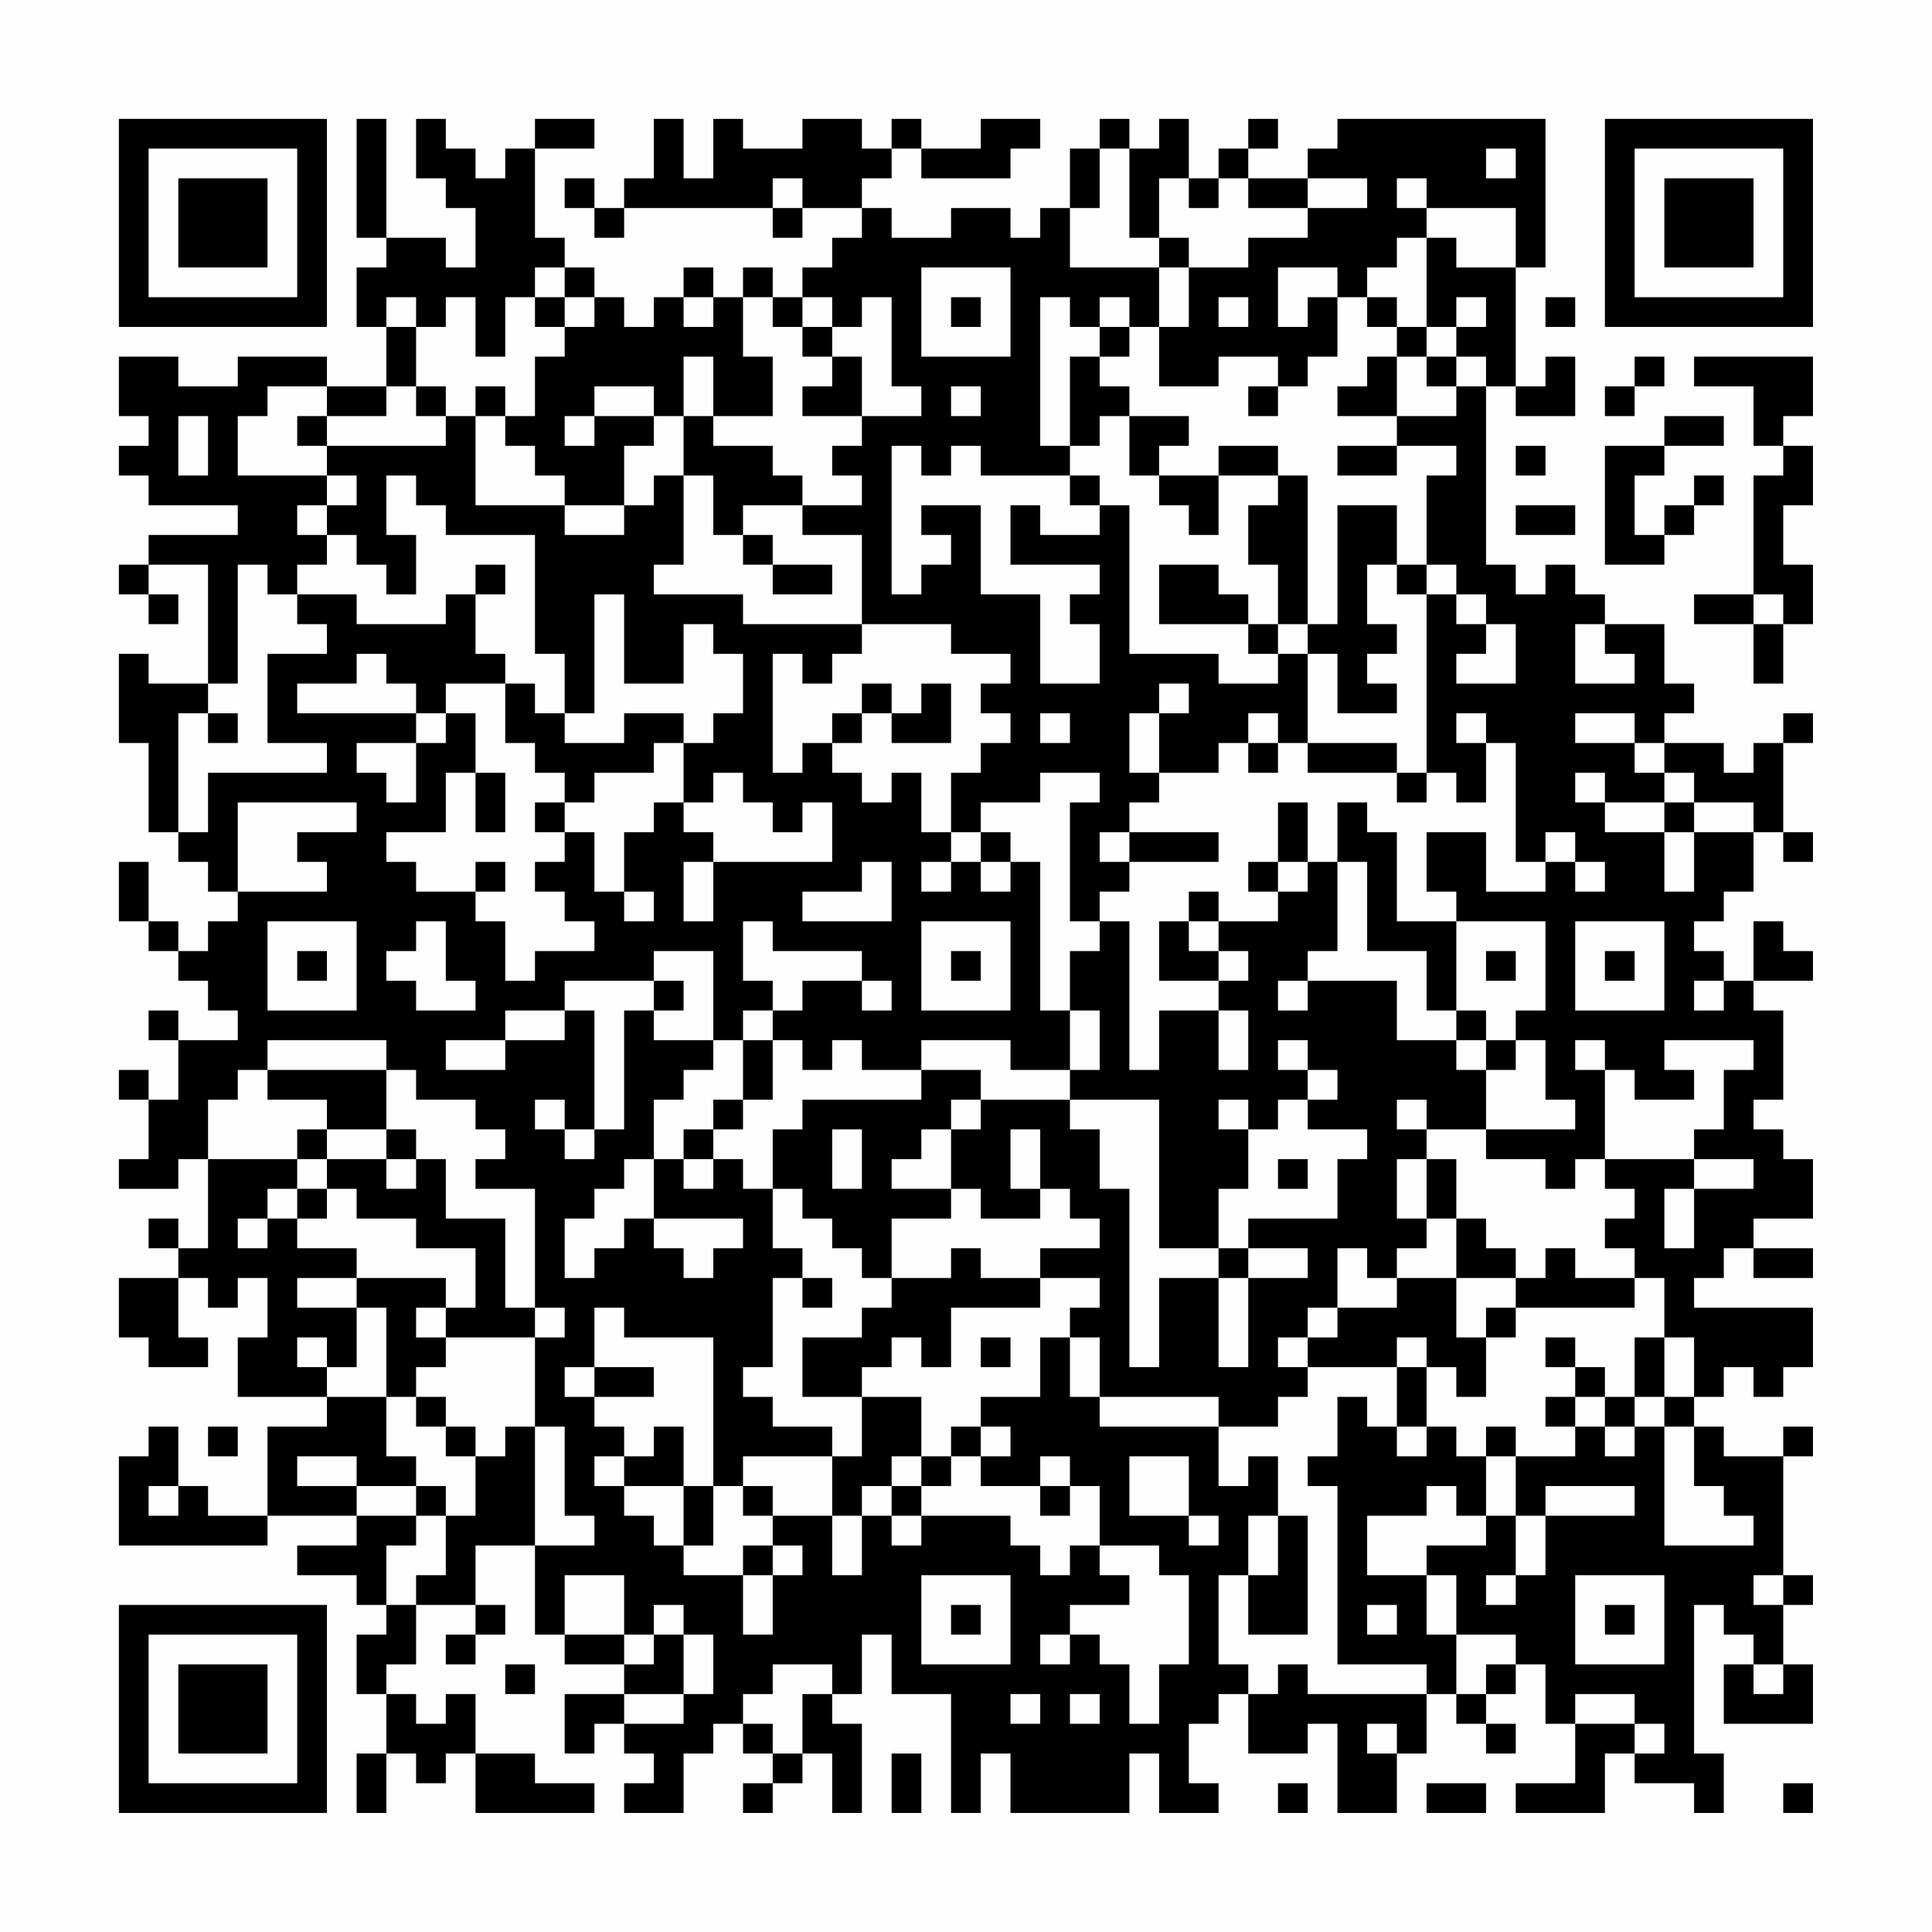 <?xml version="1.0" encoding="UTF-8"?>
<svg xmlns="http://www.w3.org/2000/svg" version="1.1" width="300" height="300" viewBox="0 0 300 300"><rect x="0" y="0" width="300" height="300" fill="#fefefe"/><g transform="scale(4.615)"><g transform="translate(4,4)"><path fill-rule="evenodd" d="M8 0L8 4L9 4L9 5L8 5L8 7L9 7L9 9L7 9L7 8L4 8L4 9L2 9L2 8L0 8L0 10L1 10L1 11L0 11L0 12L1 12L1 13L4 13L4 14L1 14L1 15L0 15L0 16L1 16L1 17L2 17L2 16L1 16L1 15L3 15L3 19L1 19L1 18L0 18L0 21L1 21L1 24L2 24L2 25L3 25L3 26L4 26L4 27L3 27L3 28L2 28L2 27L1 27L1 25L0 25L0 27L1 27L1 28L2 28L2 29L3 29L3 30L4 30L4 31L2 31L2 30L1 30L1 31L2 31L2 33L1 33L1 32L0 32L0 33L1 33L1 35L0 35L0 36L2 36L2 35L3 35L3 38L2 38L2 37L1 37L1 38L2 38L2 39L0 39L0 41L1 41L1 42L3 42L3 41L2 41L2 39L3 39L3 40L4 40L4 39L5 39L5 41L4 41L4 43L7 43L7 44L5 44L5 47L3 47L3 46L2 46L2 44L1 44L1 45L0 45L0 48L5 48L5 47L8 47L8 48L6 48L6 49L8 49L8 50L9 50L9 51L8 51L8 53L9 53L9 55L8 55L8 57L9 57L9 55L10 55L10 56L11 56L11 55L12 55L12 57L16 57L16 56L14 56L14 55L12 55L12 53L11 53L11 54L10 54L10 53L9 53L9 52L10 52L10 50L12 50L12 51L11 51L11 52L12 52L12 51L13 51L13 50L12 50L12 48L14 48L14 51L15 51L15 52L17 52L17 53L15 53L15 55L16 55L16 54L17 54L17 55L18 55L18 56L17 56L17 57L19 57L19 55L20 55L20 54L21 54L21 55L22 55L22 56L21 56L21 57L22 57L22 56L23 56L23 55L24 55L24 57L25 57L25 54L24 54L24 53L25 53L25 51L26 51L26 53L28 53L28 57L29 57L29 55L30 55L30 57L34 57L34 55L35 55L35 57L37 57L37 56L36 56L36 54L37 54L37 53L38 53L38 55L40 55L40 54L41 54L41 57L43 57L43 55L44 55L44 53L45 53L45 54L46 54L46 55L47 55L47 54L46 54L46 53L47 53L47 52L48 52L48 54L49 54L49 56L47 56L47 57L50 57L50 55L51 55L51 56L53 56L53 57L54 57L54 55L53 55L53 50L54 50L54 51L55 51L55 52L54 52L54 54L57 54L57 52L56 52L56 50L57 50L57 49L56 49L56 45L57 45L57 44L56 44L56 45L54 45L54 44L53 44L53 43L54 43L54 42L55 42L55 43L56 43L56 42L57 42L57 40L53 40L53 39L54 39L54 38L55 38L55 39L57 39L57 38L55 38L55 37L57 37L57 35L56 35L56 34L55 34L55 33L56 33L56 30L55 30L55 29L57 29L57 28L56 28L56 27L55 27L55 29L54 29L54 28L53 28L53 27L54 27L54 26L55 26L55 24L56 24L56 25L57 25L57 24L56 24L56 21L57 21L57 20L56 20L56 21L55 21L55 22L54 22L54 21L52 21L52 20L53 20L53 19L52 19L52 17L50 17L50 16L49 16L49 15L48 15L48 16L47 16L47 15L46 15L46 9L47 9L47 10L49 10L49 8L48 8L48 9L47 9L47 5L48 5L48 0L41 0L41 1L40 1L40 2L38 2L38 1L39 1L39 0L38 0L38 1L37 1L37 2L36 2L36 0L35 0L35 1L34 1L34 0L33 0L33 1L32 1L32 3L31 3L31 4L30 4L30 3L28 3L28 4L26 4L26 3L25 3L25 2L26 2L26 1L27 1L27 2L30 2L30 1L31 1L31 0L29 0L29 1L27 1L27 0L26 0L26 1L25 1L25 0L23 0L23 1L21 1L21 0L20 0L20 2L19 2L19 0L18 0L18 2L17 2L17 3L16 3L16 2L15 2L15 3L16 3L16 4L17 4L17 3L22 3L22 4L23 4L23 3L25 3L25 4L24 4L24 5L23 5L23 6L22 6L22 5L21 5L21 6L20 6L20 5L19 5L19 6L18 6L18 7L17 7L17 6L16 6L16 5L15 5L15 4L14 4L14 1L16 1L16 0L14 0L14 1L13 1L13 2L12 2L12 1L11 1L11 0L10 0L10 2L11 2L11 3L12 3L12 5L11 5L11 4L9 4L9 0ZM33 1L33 3L32 3L32 5L35 5L35 7L34 7L34 6L33 6L33 7L32 7L32 6L31 6L31 11L32 11L32 12L29 12L29 11L28 11L28 12L27 12L27 11L26 11L26 16L27 16L27 15L28 15L28 14L27 14L27 13L29 13L29 16L31 16L31 19L33 19L33 17L32 17L32 16L33 16L33 15L30 15L30 13L31 13L31 14L33 14L33 13L34 13L34 18L37 18L37 19L39 19L39 18L40 18L40 21L39 21L39 20L38 20L38 21L37 21L37 22L35 22L35 20L36 20L36 19L35 19L35 20L34 20L34 22L35 22L35 23L34 23L34 24L33 24L33 25L34 25L34 26L33 26L33 27L32 27L32 23L33 23L33 22L31 22L31 23L29 23L29 24L28 24L28 22L29 22L29 21L30 21L30 20L29 20L29 19L30 19L30 18L28 18L28 17L25 17L25 14L23 14L23 13L25 13L25 12L24 12L24 11L25 11L25 10L27 10L27 9L26 9L26 6L25 6L25 7L24 7L24 6L23 6L23 7L22 7L22 6L21 6L21 8L22 8L22 10L20 10L20 8L19 8L19 10L18 10L18 9L16 9L16 10L15 10L15 11L16 11L16 10L18 10L18 11L17 11L17 13L15 13L15 12L14 12L14 11L13 11L13 10L14 10L14 8L15 8L15 7L16 7L16 6L15 6L15 5L14 5L14 6L13 6L13 8L12 8L12 6L11 6L11 7L10 7L10 6L9 6L9 7L10 7L10 9L9 9L9 10L7 10L7 9L5 9L5 10L4 10L4 12L7 12L7 13L6 13L6 14L7 14L7 15L6 15L6 16L5 16L5 15L4 15L4 19L3 19L3 20L2 20L2 24L3 24L3 22L7 22L7 21L5 21L5 18L7 18L7 17L6 17L6 16L8 16L8 17L11 17L11 16L12 16L12 18L13 18L13 19L11 19L11 20L10 20L10 19L9 19L9 18L8 18L8 19L6 19L6 20L10 20L10 21L8 21L8 22L9 22L9 23L10 23L10 21L11 21L11 20L12 20L12 22L11 22L11 24L9 24L9 25L10 25L10 26L12 26L12 27L13 27L13 29L14 29L14 28L16 28L16 27L15 27L15 26L14 26L14 25L15 25L15 24L16 24L16 26L17 26L17 27L18 27L18 26L17 26L17 24L18 24L18 23L19 23L19 24L20 24L20 25L19 25L19 27L20 27L20 25L24 25L24 23L23 23L23 24L22 24L22 23L21 23L21 22L20 22L20 23L19 23L19 21L20 21L20 20L21 20L21 18L20 18L20 17L19 17L19 19L17 19L17 16L16 16L16 20L15 20L15 18L14 18L14 14L11 14L11 13L10 13L10 12L9 12L9 14L10 14L10 16L9 16L9 15L8 15L8 14L7 14L7 13L8 13L8 12L7 12L7 11L11 11L11 10L12 10L12 13L15 13L15 14L17 14L17 13L18 13L18 12L19 12L19 15L18 15L18 16L21 16L21 17L25 17L25 18L24 18L24 19L23 19L23 18L22 18L22 22L23 22L23 21L24 21L24 22L25 22L25 23L26 23L26 22L27 22L27 24L28 24L28 25L27 25L27 26L28 26L28 25L29 25L29 26L30 26L30 25L31 25L31 30L32 30L32 32L30 32L30 31L27 31L27 32L25 32L25 31L24 31L24 32L23 32L23 31L22 31L22 30L23 30L23 29L25 29L25 30L26 30L26 29L25 29L25 28L22 28L22 27L21 27L21 29L22 29L22 30L21 30L21 31L20 31L20 28L18 28L18 29L15 29L15 30L13 30L13 31L11 31L11 32L13 32L13 31L15 31L15 30L16 30L16 34L15 34L15 33L14 33L14 34L15 34L15 35L16 35L16 34L17 34L17 30L18 30L18 31L20 31L20 32L19 32L19 33L18 33L18 35L17 35L17 36L16 36L16 37L15 37L15 39L16 39L16 38L17 38L17 37L18 37L18 38L19 38L19 39L20 39L20 38L21 38L21 37L18 37L18 35L19 35L19 36L20 36L20 35L21 35L21 36L22 36L22 38L23 38L23 39L22 39L22 42L21 42L21 43L22 43L22 44L24 44L24 45L21 45L21 46L20 46L20 41L17 41L17 40L16 40L16 42L15 42L15 43L16 43L16 44L17 44L17 45L16 45L16 46L17 46L17 47L18 47L18 48L19 48L19 49L21 49L21 51L22 51L22 49L23 49L23 48L22 48L22 47L24 47L24 49L25 49L25 47L26 47L26 48L27 48L27 47L30 47L30 48L31 48L31 49L32 49L32 48L33 48L33 49L34 49L34 50L32 50L32 51L31 51L31 52L32 52L32 51L33 51L33 52L34 52L34 54L35 54L35 52L36 52L36 49L35 49L35 48L33 48L33 46L32 46L32 45L31 45L31 46L29 46L29 45L30 45L30 44L29 44L29 43L31 43L31 41L32 41L32 43L33 43L33 44L37 44L37 46L38 46L38 45L39 45L39 47L38 47L38 49L37 49L37 52L38 52L38 53L39 53L39 52L40 52L40 53L44 53L44 52L41 52L41 46L40 46L40 45L41 45L41 43L42 43L42 44L43 44L43 45L44 45L44 44L45 44L45 45L46 45L46 47L45 47L45 46L44 46L44 47L42 47L42 49L44 49L44 51L45 51L45 53L46 53L46 52L47 52L47 51L45 51L45 49L44 49L44 48L46 48L46 47L47 47L47 49L46 49L46 50L47 50L47 49L48 49L48 47L51 47L51 46L48 46L48 47L47 47L47 45L49 45L49 44L50 44L50 45L51 45L51 44L52 44L52 48L55 48L55 47L54 47L54 46L53 46L53 44L52 44L52 43L53 43L53 41L52 41L52 39L51 39L51 38L50 38L50 37L51 37L51 36L50 36L50 35L53 35L53 36L52 36L52 38L53 38L53 36L55 36L55 35L53 35L53 34L54 34L54 32L55 32L55 31L52 31L52 32L53 32L53 33L51 33L51 32L50 32L50 31L49 31L49 32L50 32L50 35L49 35L49 36L48 36L48 35L46 35L46 34L49 34L49 33L48 33L48 31L47 31L47 30L48 30L48 27L45 27L45 26L44 26L44 24L46 24L46 26L48 26L48 25L49 25L49 26L50 26L50 25L49 25L49 24L48 24L48 25L47 25L47 21L46 21L46 20L45 20L45 21L46 21L46 23L45 23L45 22L44 22L44 16L45 16L45 17L46 17L46 18L45 18L45 19L47 19L47 17L46 17L46 16L45 16L45 15L44 15L44 12L45 12L45 11L43 11L43 10L45 10L45 9L46 9L46 8L45 8L45 7L46 7L46 6L45 6L45 7L44 7L44 4L45 4L45 5L47 5L47 3L44 3L44 2L43 2L43 3L44 3L44 4L43 4L43 5L42 5L42 6L41 6L41 5L39 5L39 7L40 7L40 6L41 6L41 8L40 8L40 9L39 9L39 8L37 8L37 9L35 9L35 7L36 7L36 5L38 5L38 4L40 4L40 3L42 3L42 2L40 2L40 3L38 3L38 2L37 2L37 3L36 3L36 2L35 2L35 4L34 4L34 1ZM46 1L46 2L47 2L47 1ZM22 2L22 3L23 3L23 2ZM35 4L35 5L36 5L36 4ZM27 5L27 8L30 8L30 5ZM14 6L14 7L15 7L15 6ZM19 6L19 7L20 7L20 6ZM28 6L28 7L29 7L29 6ZM37 6L37 7L38 7L38 6ZM42 6L42 7L43 7L43 8L42 8L42 9L41 9L41 10L43 10L43 8L44 8L44 9L45 9L45 8L44 8L44 7L43 7L43 6ZM48 6L48 7L49 7L49 6ZM23 7L23 8L24 8L24 9L23 9L23 10L25 10L25 8L24 8L24 7ZM33 7L33 8L32 8L32 11L33 11L33 10L34 10L34 12L35 12L35 13L36 13L36 14L37 14L37 12L39 12L39 13L38 13L38 15L39 15L39 17L38 17L38 16L37 16L37 15L35 15L35 17L38 17L38 18L39 18L39 17L40 17L40 18L41 18L41 20L43 20L43 19L42 19L42 18L43 18L43 17L42 17L42 15L43 15L43 16L44 16L44 15L43 15L43 13L41 13L41 17L40 17L40 12L39 12L39 11L37 11L37 12L35 12L35 11L36 11L36 10L34 10L34 9L33 9L33 8L34 8L34 7ZM51 8L51 9L50 9L50 10L51 10L51 9L52 9L52 8ZM53 8L53 9L55 9L55 11L56 11L56 12L55 12L55 16L53 16L53 17L55 17L55 19L56 19L56 17L57 17L57 15L56 15L56 13L57 13L57 11L56 11L56 10L57 10L57 8ZM10 9L10 10L11 10L11 9ZM12 9L12 10L13 10L13 9ZM28 9L28 10L29 10L29 9ZM38 9L38 10L39 10L39 9ZM2 10L2 12L3 12L3 10ZM6 10L6 11L7 11L7 10ZM19 10L19 12L20 12L20 14L21 14L21 15L22 15L22 16L24 16L24 15L22 15L22 14L21 14L21 13L23 13L23 12L22 12L22 11L20 11L20 10ZM52 10L52 11L50 11L50 15L52 15L52 14L53 14L53 13L54 13L54 12L53 12L53 13L52 13L52 14L51 14L51 12L52 12L52 11L54 11L54 10ZM41 11L41 12L43 12L43 11ZM47 11L47 12L48 12L48 11ZM32 12L32 13L33 13L33 12ZM47 13L47 14L49 14L49 13ZM12 15L12 16L13 16L13 15ZM55 16L55 17L56 17L56 16ZM49 17L49 19L51 19L51 18L50 18L50 17ZM13 19L13 21L14 21L14 22L15 22L15 23L14 23L14 24L15 24L15 23L16 23L16 22L18 22L18 21L19 21L19 20L17 20L17 21L15 21L15 20L14 20L14 19ZM25 19L25 20L24 20L24 21L25 21L25 20L26 20L26 21L28 21L28 19L27 19L27 20L26 20L26 19ZM3 20L3 21L4 21L4 20ZM31 20L31 21L32 21L32 20ZM49 20L49 21L51 21L51 22L52 22L52 23L50 23L50 22L49 22L49 23L50 23L50 24L52 24L52 26L53 26L53 24L55 24L55 23L53 23L53 22L52 22L52 21L51 21L51 20ZM38 21L38 22L39 22L39 21ZM40 21L40 22L43 22L43 23L44 23L44 22L43 22L43 21ZM12 22L12 24L13 24L13 22ZM4 23L4 26L7 26L7 25L6 25L6 24L8 24L8 23ZM39 23L39 25L38 25L38 26L39 26L39 27L37 27L37 26L36 26L36 27L35 27L35 29L37 29L37 30L35 30L35 32L34 32L34 27L33 27L33 28L32 28L32 30L33 30L33 32L32 32L32 33L29 33L29 32L27 32L27 33L23 33L23 34L22 34L22 36L23 36L23 37L24 37L24 38L25 38L25 39L26 39L26 40L25 40L25 41L23 41L23 43L25 43L25 45L24 45L24 47L25 47L25 46L26 46L26 47L27 47L27 46L28 46L28 45L29 45L29 44L28 44L28 45L27 45L27 43L25 43L25 42L26 42L26 41L27 41L27 42L28 42L28 40L31 40L31 39L33 39L33 40L32 40L32 41L33 41L33 43L37 43L37 44L39 44L39 43L40 43L40 42L43 42L43 44L44 44L44 42L45 42L45 43L46 43L46 41L47 41L47 40L51 40L51 39L49 39L49 38L48 38L48 39L47 39L47 38L46 38L46 37L45 37L45 35L44 35L44 34L46 34L46 32L47 32L47 31L46 31L46 30L45 30L45 27L43 27L43 24L42 24L42 23L41 23L41 25L40 25L40 23ZM52 23L52 24L53 24L53 23ZM29 24L29 25L30 25L30 24ZM34 24L34 25L37 25L37 24ZM12 25L12 26L13 26L13 25ZM25 25L25 26L23 26L23 27L26 27L26 25ZM39 25L39 26L40 26L40 25ZM41 25L41 28L40 28L40 29L39 29L39 30L40 30L40 29L43 29L43 31L45 31L45 32L46 32L46 31L45 31L45 30L44 30L44 28L42 28L42 25ZM5 27L5 30L8 30L8 27ZM10 27L10 28L9 28L9 29L10 29L10 30L12 30L12 29L11 29L11 27ZM27 27L27 30L30 30L30 27ZM36 27L36 28L37 28L37 29L38 29L38 28L37 28L37 27ZM49 27L49 30L52 30L52 27ZM6 28L6 29L7 29L7 28ZM28 28L28 29L29 29L29 28ZM46 28L46 29L47 29L47 28ZM50 28L50 29L51 29L51 28ZM18 29L18 30L19 30L19 29ZM53 29L53 30L54 30L54 29ZM37 30L37 32L38 32L38 30ZM5 31L5 32L4 32L4 33L3 33L3 35L6 35L6 36L5 36L5 37L4 37L4 38L5 38L5 37L6 37L6 38L8 38L8 39L6 39L6 40L8 40L8 42L7 42L7 41L6 41L6 42L7 42L7 43L9 43L9 45L10 45L10 46L8 46L8 45L6 45L6 46L8 46L8 47L10 47L10 48L9 48L9 50L10 50L10 49L11 49L11 47L12 47L12 45L13 45L13 44L14 44L14 48L16 48L16 47L15 47L15 44L14 44L14 41L15 41L15 40L14 40L14 36L12 36L12 35L13 35L13 34L12 34L12 33L10 33L10 32L9 32L9 31ZM21 31L21 33L20 33L20 34L19 34L19 35L20 35L20 34L21 34L21 33L22 33L22 31ZM39 31L39 32L40 32L40 33L39 33L39 34L38 34L38 33L37 33L37 34L38 34L38 36L37 36L37 38L35 38L35 33L32 33L32 34L33 34L33 36L34 36L34 42L35 42L35 39L37 39L37 42L38 42L38 39L40 39L40 38L38 38L38 37L41 37L41 35L42 35L42 34L40 34L40 33L41 33L41 32L40 32L40 31ZM5 32L5 33L7 33L7 34L6 34L6 35L7 35L7 36L6 36L6 37L7 37L7 36L8 36L8 37L10 37L10 38L12 38L12 40L11 40L11 39L8 39L8 40L9 40L9 43L10 43L10 44L11 44L11 45L12 45L12 44L11 44L11 43L10 43L10 42L11 42L11 41L14 41L14 40L13 40L13 37L11 37L11 35L10 35L10 34L9 34L9 32ZM28 33L28 34L27 34L27 35L26 35L26 36L28 36L28 37L26 37L26 39L28 39L28 38L29 38L29 39L31 39L31 38L33 38L33 37L32 37L32 36L31 36L31 34L30 34L30 36L31 36L31 37L29 37L29 36L28 36L28 34L29 34L29 33ZM43 33L43 34L44 34L44 33ZM7 34L7 35L9 35L9 36L10 36L10 35L9 35L9 34ZM24 34L24 36L25 36L25 34ZM39 35L39 36L40 36L40 35ZM43 35L43 37L44 37L44 38L43 38L43 39L42 39L42 38L41 38L41 40L40 40L40 41L39 41L39 42L40 42L40 41L41 41L41 40L43 40L43 39L45 39L45 41L46 41L46 40L47 40L47 39L45 39L45 37L44 37L44 35ZM37 38L37 39L38 39L38 38ZM23 39L23 40L24 40L24 39ZM10 40L10 41L11 41L11 40ZM29 41L29 42L30 42L30 41ZM43 41L43 42L44 42L44 41ZM48 41L48 42L49 42L49 43L48 43L48 44L49 44L49 43L50 43L50 44L51 44L51 43L52 43L52 41L51 41L51 43L50 43L50 42L49 42L49 41ZM16 42L16 43L18 43L18 42ZM3 44L3 45L4 45L4 44ZM18 44L18 45L17 45L17 46L19 46L19 48L20 48L20 46L19 46L19 44ZM46 44L46 45L47 45L47 44ZM26 45L26 46L27 46L27 45ZM34 45L34 47L36 47L36 48L37 48L37 47L36 47L36 45ZM1 46L1 47L2 47L2 46ZM10 46L10 47L11 47L11 46ZM21 46L21 47L22 47L22 46ZM31 46L31 47L32 47L32 46ZM39 47L39 49L38 49L38 51L40 51L40 47ZM21 48L21 49L22 49L22 48ZM15 49L15 51L17 51L17 52L18 52L18 51L19 51L19 53L17 53L17 54L19 54L19 53L20 53L20 51L19 51L19 50L18 50L18 51L17 51L17 49ZM27 49L27 52L30 52L30 49ZM49 49L49 52L52 52L52 49ZM55 49L55 50L56 50L56 49ZM28 50L28 51L29 51L29 50ZM42 50L42 51L43 51L43 50ZM50 50L50 51L51 51L51 50ZM13 52L13 53L14 53L14 52ZM22 52L22 53L21 53L21 54L22 54L22 55L23 55L23 53L24 53L24 52ZM55 52L55 53L56 53L56 52ZM30 53L30 54L31 54L31 53ZM32 53L32 54L33 54L33 53ZM49 53L49 54L51 54L51 55L52 55L52 54L51 54L51 53ZM42 54L42 55L43 55L43 54ZM26 55L26 57L27 57L27 55ZM39 56L39 57L40 57L40 56ZM44 56L44 57L46 57L46 56ZM56 56L56 57L57 57L57 56ZM0 0L0 7L7 7L7 0ZM1 1L1 6L6 6L6 1ZM2 2L2 5L5 5L5 2ZM50 0L50 7L57 7L57 0ZM51 1L51 6L56 6L56 1ZM52 2L52 5L55 5L55 2ZM0 50L0 57L7 57L7 50ZM1 51L1 56L6 56L6 51ZM2 52L2 55L5 55L5 52Z" fill="#000000"/></g></g></svg>
